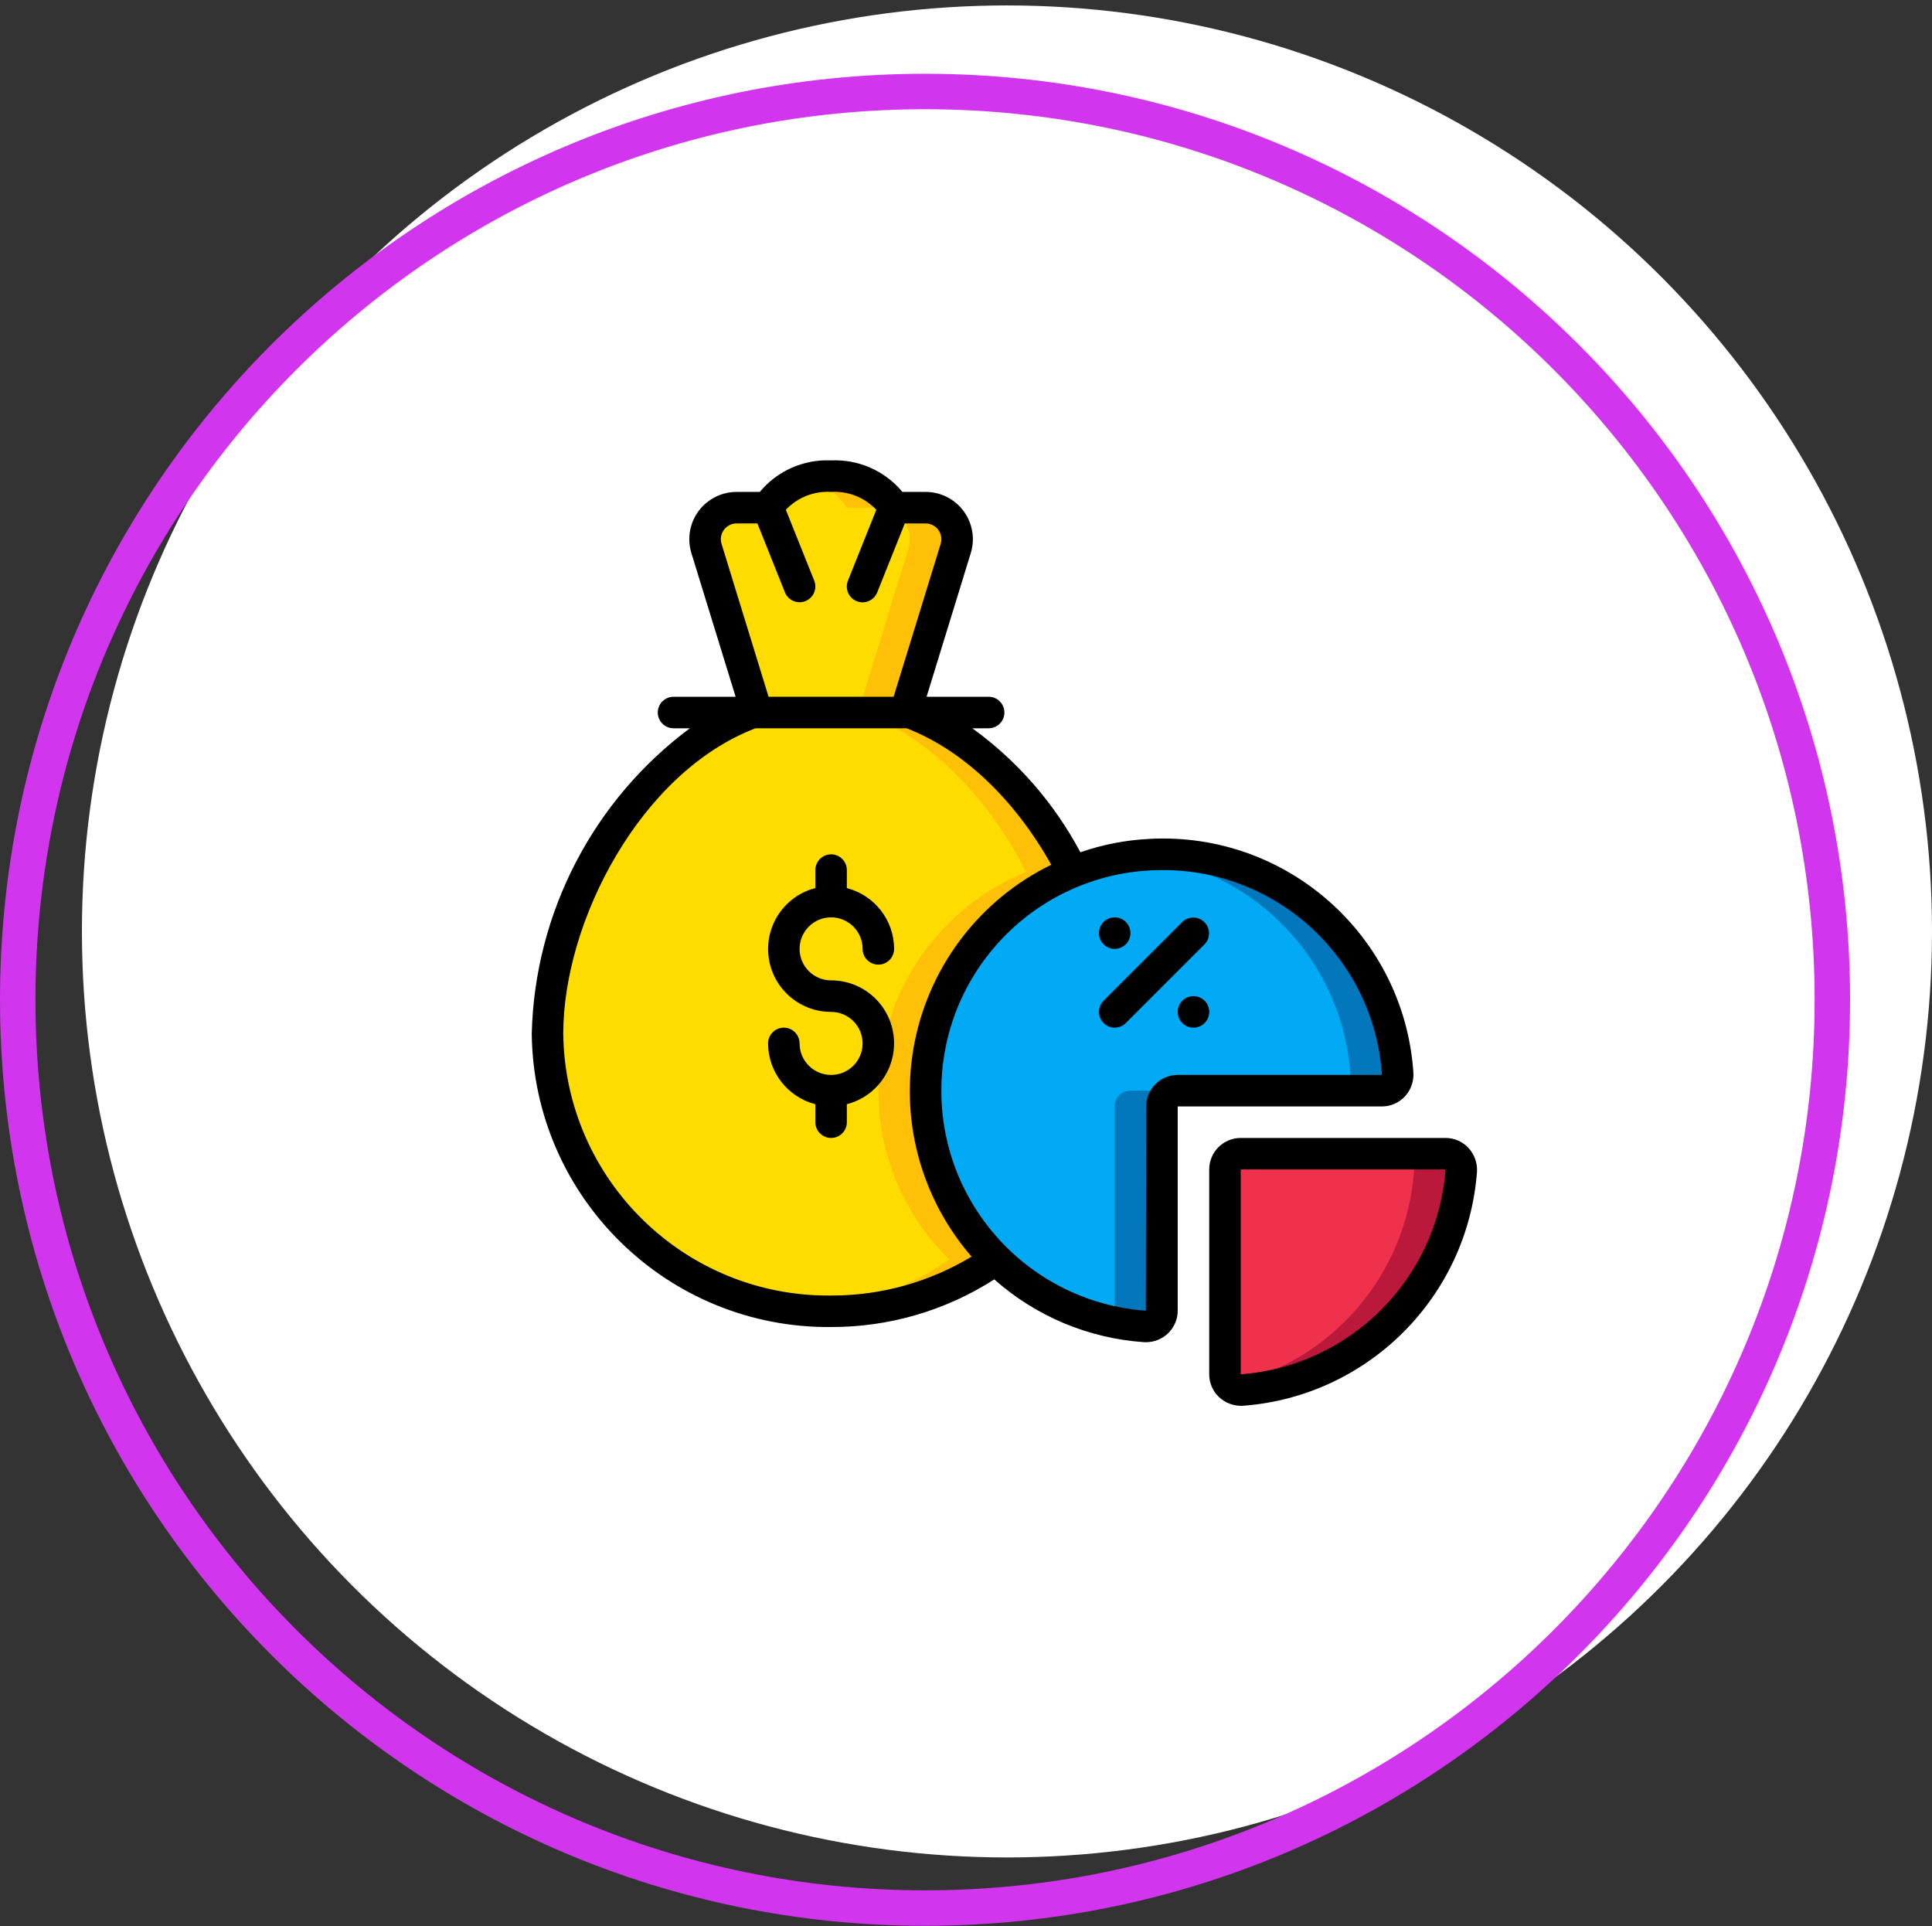 <svg width="327" height="326" viewBox="0 0 327 326" fill="none" xmlns="http://www.w3.org/2000/svg">
<rect x="0" y="0" width="327" height="326" fill="#333333" stroke="none"/>
<ellipse cx="170.433" cy="157.636" rx="156.567" ry="156.717" fill="white"/>
<path d="M310.134 169.202C310.134 254.101 241.377 322.919 156.567 322.919C71.757 322.919 3 254.101 3 169.202C3 84.304 71.757 15.485 156.567 15.485C241.377 15.485 310.134 84.304 310.134 169.202Z" stroke="#D235EE" stroke-width="6"/>
<g clip-path="url(#clip0_643_296)">
<path d="M156.72 182.692C156.159 194.073 160.498 205.148 168.64 213.119C160.449 218.873 150.676 221.947 140.667 221.919C128.074 222.057 115.942 217.187 106.941 208.38C97.939 199.574 92.804 187.552 92.666 174.959C92.666 153.546 107.307 127.999 127.333 120.586H154C165.653 124.906 175.467 135.332 181.653 147.546C167.258 153.471 157.555 167.148 156.72 182.692Z" fill="#FFDC00"/>
<path d="M181.653 147.546C175.466 135.332 165.653 124.906 154 120.586H146C157.653 124.906 167.466 135.332 173.653 147.546C159.258 153.471 149.555 167.148 148.72 182.692C148.159 194.073 152.498 205.148 160.64 213.119C153.618 218.052 145.41 221.025 136.858 221.732C138.12 221.828 139.381 221.919 140.666 221.919C150.676 221.947 160.449 218.873 168.64 213.119C160.498 205.148 156.159 194.073 156.72 182.692C157.555 167.148 167.258 153.471 181.653 147.546Z" fill="#FEC108"/>
<path d="M161.76 92.826L153.227 120.586H128.107L119.573 92.826C119.074 91.208 119.372 89.45 120.377 88.087C121.382 86.725 122.974 85.92 124.667 85.919H130C132.293 82.302 136.398 80.25 140.667 80.586C144.936 80.25 149.041 82.302 151.333 85.919H156.667C158.36 85.92 159.952 86.725 160.956 88.087C161.961 89.45 162.259 91.208 161.76 92.826Z" fill="#FFDC00"/>
<path d="M156.667 85.919H151.333C149.041 82.302 144.936 80.25 140.667 80.586C139.314 80.587 137.968 80.775 136.667 81.143C139.426 81.805 141.819 83.519 143.333 85.919H148.667C150.359 85.92 151.951 86.725 152.956 88.087C153.961 89.45 154.259 91.208 153.76 92.826L145.227 120.586H153.227L161.76 92.826C162.259 91.208 161.961 89.45 160.956 88.087C159.951 86.725 158.359 85.92 156.667 85.919Z" fill="#FEC108"/>
<path d="M236.56 181.653C236.623 182.402 236.371 183.144 235.866 183.7C235.36 184.256 234.645 184.577 233.893 184.586H199.333C197.861 184.586 196.667 185.78 196.667 187.253V221.813C196.658 222.564 196.337 223.279 195.781 223.785C195.224 224.291 194.483 224.542 193.733 224.479C172.109 222.885 155.693 204.351 156.72 182.693C157.555 167.148 167.258 153.471 181.653 147.546C185.827 145.829 190.265 144.846 194.773 144.639C216.432 143.612 234.965 160.028 236.56 181.653Z" fill="#02A9F4"/>
<path d="M188.666 187.252V221.812C188.658 222.48 188.391 223.118 187.922 223.594C189.835 224.032 191.777 224.328 193.733 224.479C194.482 224.542 195.224 224.291 195.781 223.785C196.337 223.279 196.658 222.564 196.666 221.812V187.252C196.666 185.78 197.86 184.586 199.333 184.586H191.333C189.86 184.586 188.666 185.78 188.666 187.252Z" fill="#0377BC"/>
<path d="M194.773 144.639C194.04 144.674 193.32 144.762 192.597 144.834C211.941 146.733 227.116 162.269 228.56 181.653C228.623 182.402 228.371 183.144 227.865 183.7C227.36 184.256 226.645 184.577 225.893 184.586H233.893C234.645 184.577 235.36 184.256 235.865 183.7C236.371 183.144 236.623 182.402 236.56 181.653C234.965 160.028 216.432 143.612 194.773 144.639Z" fill="#0377BC"/>
<path d="M247.333 198.186C245.872 218.021 230.101 233.791 210.266 235.253C209.517 235.316 208.775 235.064 208.219 234.558C207.662 234.052 207.341 233.338 207.333 232.586V197.919C207.333 196.446 208.527 195.253 210 195.253H244.666C245.418 195.261 246.133 195.582 246.639 196.138C247.144 196.695 247.396 197.437 247.333 198.186Z" fill="#EF314C"/>
<path d="M244.666 195.253H236.666C237.418 195.261 238.133 195.582 238.639 196.138C239.145 196.695 239.396 197.437 239.333 198.186C238.023 215.816 225.326 230.51 208.072 234.362C208.63 234.976 209.438 235.304 210.266 235.253C230.101 233.791 245.872 218.021 247.333 198.186C247.396 197.437 247.145 196.695 246.639 196.138C246.133 195.582 245.418 195.261 244.666 195.253Z" fill="#BB193B"/>
<path d="M90 174.959C90.321 202.64 112.985 224.839 140.667 224.586C150.458 224.609 160.049 221.809 168.291 216.522C175.307 222.754 184.188 226.487 193.549 227.141C193.68 227.141 193.816 227.154 193.941 227.154C195.312 227.156 196.633 226.638 197.637 225.706C198.717 224.701 199.332 223.293 199.333 221.818V187.253H233.899C235.374 187.25 236.783 186.636 237.789 185.557C238.811 184.45 239.329 182.97 239.219 181.469C237.629 158.346 217.794 140.767 194.648 141.967C190.63 142.153 186.66 142.919 182.861 144.239C178.446 135.94 172.189 128.761 164.571 123.253H167.333C168.806 123.253 170 122.059 170 120.586C170 119.113 168.806 117.919 167.333 117.919H156.827L164.309 93.605C165.055 91.179 164.606 88.543 163.099 86.501C161.591 84.459 159.205 83.254 156.667 83.252H152.736C149.773 79.678 145.304 77.703 140.667 77.919C136.029 77.703 131.56 79.678 128.597 83.252H124.667C122.128 83.253 119.741 84.458 118.233 86.5C116.724 88.542 116.275 91.178 117.021 93.605L124.507 117.919H114C112.527 117.919 111.333 119.113 111.333 120.586C111.333 122.059 112.527 123.253 114 123.253H116.76C100.366 135.458 90.497 154.526 90 174.959H90ZM233.899 181.919H199.333C196.388 181.919 194 184.307 194 187.253L193.936 221.821C174.242 220.38 159.076 203.852 159.33 184.107C159.583 164.362 175.169 148.23 194.893 147.295C195.499 147.266 196.096 147.253 196.696 147.253C216.308 147.167 232.603 162.351 233.901 181.919H233.899ZM122.123 92.037C121.874 91.228 122.023 90.35 122.525 89.67C123.027 88.99 123.821 88.587 124.667 88.586H128.192L132.853 100.245C133.401 101.613 134.954 102.278 136.323 101.73C137.691 101.182 138.356 99.629 137.808 98.26L133.008 86.276C134.985 84.181 137.791 83.073 140.667 83.252C143.539 83.074 146.342 84.181 148.317 86.274L143.517 98.274C142.969 99.642 143.634 101.195 145.003 101.743C146.371 102.291 147.924 101.626 148.472 100.258L153.139 88.586H156.667C157.513 88.587 158.308 88.989 158.81 89.669C159.312 90.35 159.462 91.228 159.213 92.037L151.248 117.919H130.085L122.123 92.037ZM127.867 123.253H153.44C162.939 126.906 171.72 135.253 177.931 146.349C166.018 152.167 157.487 163.192 154.844 176.183C152.202 189.175 155.749 202.657 164.443 212.666C157.271 217 149.046 219.279 140.667 219.253C115.929 219.509 95.651 199.696 95.333 174.959C95.333 155.919 108.4 130.719 127.867 123.253Z" fill="black"/>
<path d="M140.667 181.919C137.721 181.919 135.333 179.531 135.333 176.586C135.333 175.113 134.139 173.919 132.667 173.919C131.194 173.919 130 175.113 130 176.586C130.018 181.435 133.305 185.662 138 186.874V189.919C138 191.392 139.194 192.586 140.667 192.586C142.139 192.586 143.333 191.392 143.333 189.919V186.874C148.529 185.537 151.917 180.543 151.24 175.221C150.563 169.899 146.031 165.913 140.667 165.919C137.721 165.919 135.333 163.531 135.333 160.586C135.333 157.64 137.721 155.253 140.667 155.253C143.612 155.253 146 157.64 146 160.586C146 162.059 147.194 163.253 148.667 163.253C150.139 163.253 151.333 162.059 151.333 160.586C151.315 155.737 148.028 151.51 143.333 150.298V147.253C143.333 145.78 142.139 144.586 140.667 144.586C139.194 144.586 138 145.78 138 147.253V150.298C132.805 151.635 129.416 156.629 130.093 161.951C130.77 167.273 135.302 171.259 140.667 171.253C143.612 171.253 146 173.64 146 176.586C146 179.531 143.612 181.919 140.667 181.919Z" fill="black"/>
<path d="M204.667 197.919V232.586C204.661 234.062 205.275 235.473 206.36 236.474C207.372 237.405 208.699 237.922 210.075 237.919C210.208 237.919 210.341 237.919 210.472 237.906C231.581 236.272 248.351 219.5 249.984 198.391C250.094 196.881 249.574 195.392 248.547 194.279C247.548 193.196 246.14 192.582 244.667 192.586H210C207.054 192.586 204.667 194.974 204.667 197.919ZM244.667 197.999C243.231 216.504 228.508 231.193 210 232.586V197.919H244.64C244.661 197.942 244.671 197.973 244.667 198.005V197.999Z" fill="black"/>
<path d="M188.667 160.586C190.139 160.586 191.333 159.392 191.333 157.919C191.333 156.446 190.139 155.253 188.667 155.253C187.194 155.253 186 156.446 186 157.919C186 159.392 187.194 160.586 188.667 160.586Z" fill="black"/>
<path d="M202 173.919C203.473 173.919 204.667 172.725 204.667 171.253C204.667 169.78 203.473 168.586 202 168.586C200.527 168.586 199.333 169.78 199.333 171.253C199.333 172.725 200.527 173.919 202 173.919Z" fill="black"/>
<path d="M188.667 173.919C189.374 173.919 190.052 173.638 190.552 173.138L203.885 159.805C204.896 158.758 204.881 157.095 203.853 156.066C202.824 155.038 201.161 155.023 200.115 156.034L186.781 169.367C186.019 170.13 185.791 171.277 186.204 172.273C186.616 173.269 187.588 173.919 188.667 173.919Z" fill="black"/>
</g>
<defs>
<clipPath id="clip0_643_296">
<rect width="160" height="160" fill="white" transform="translate(90 77.919)"/>
</clipPath>
</defs>
</svg>
